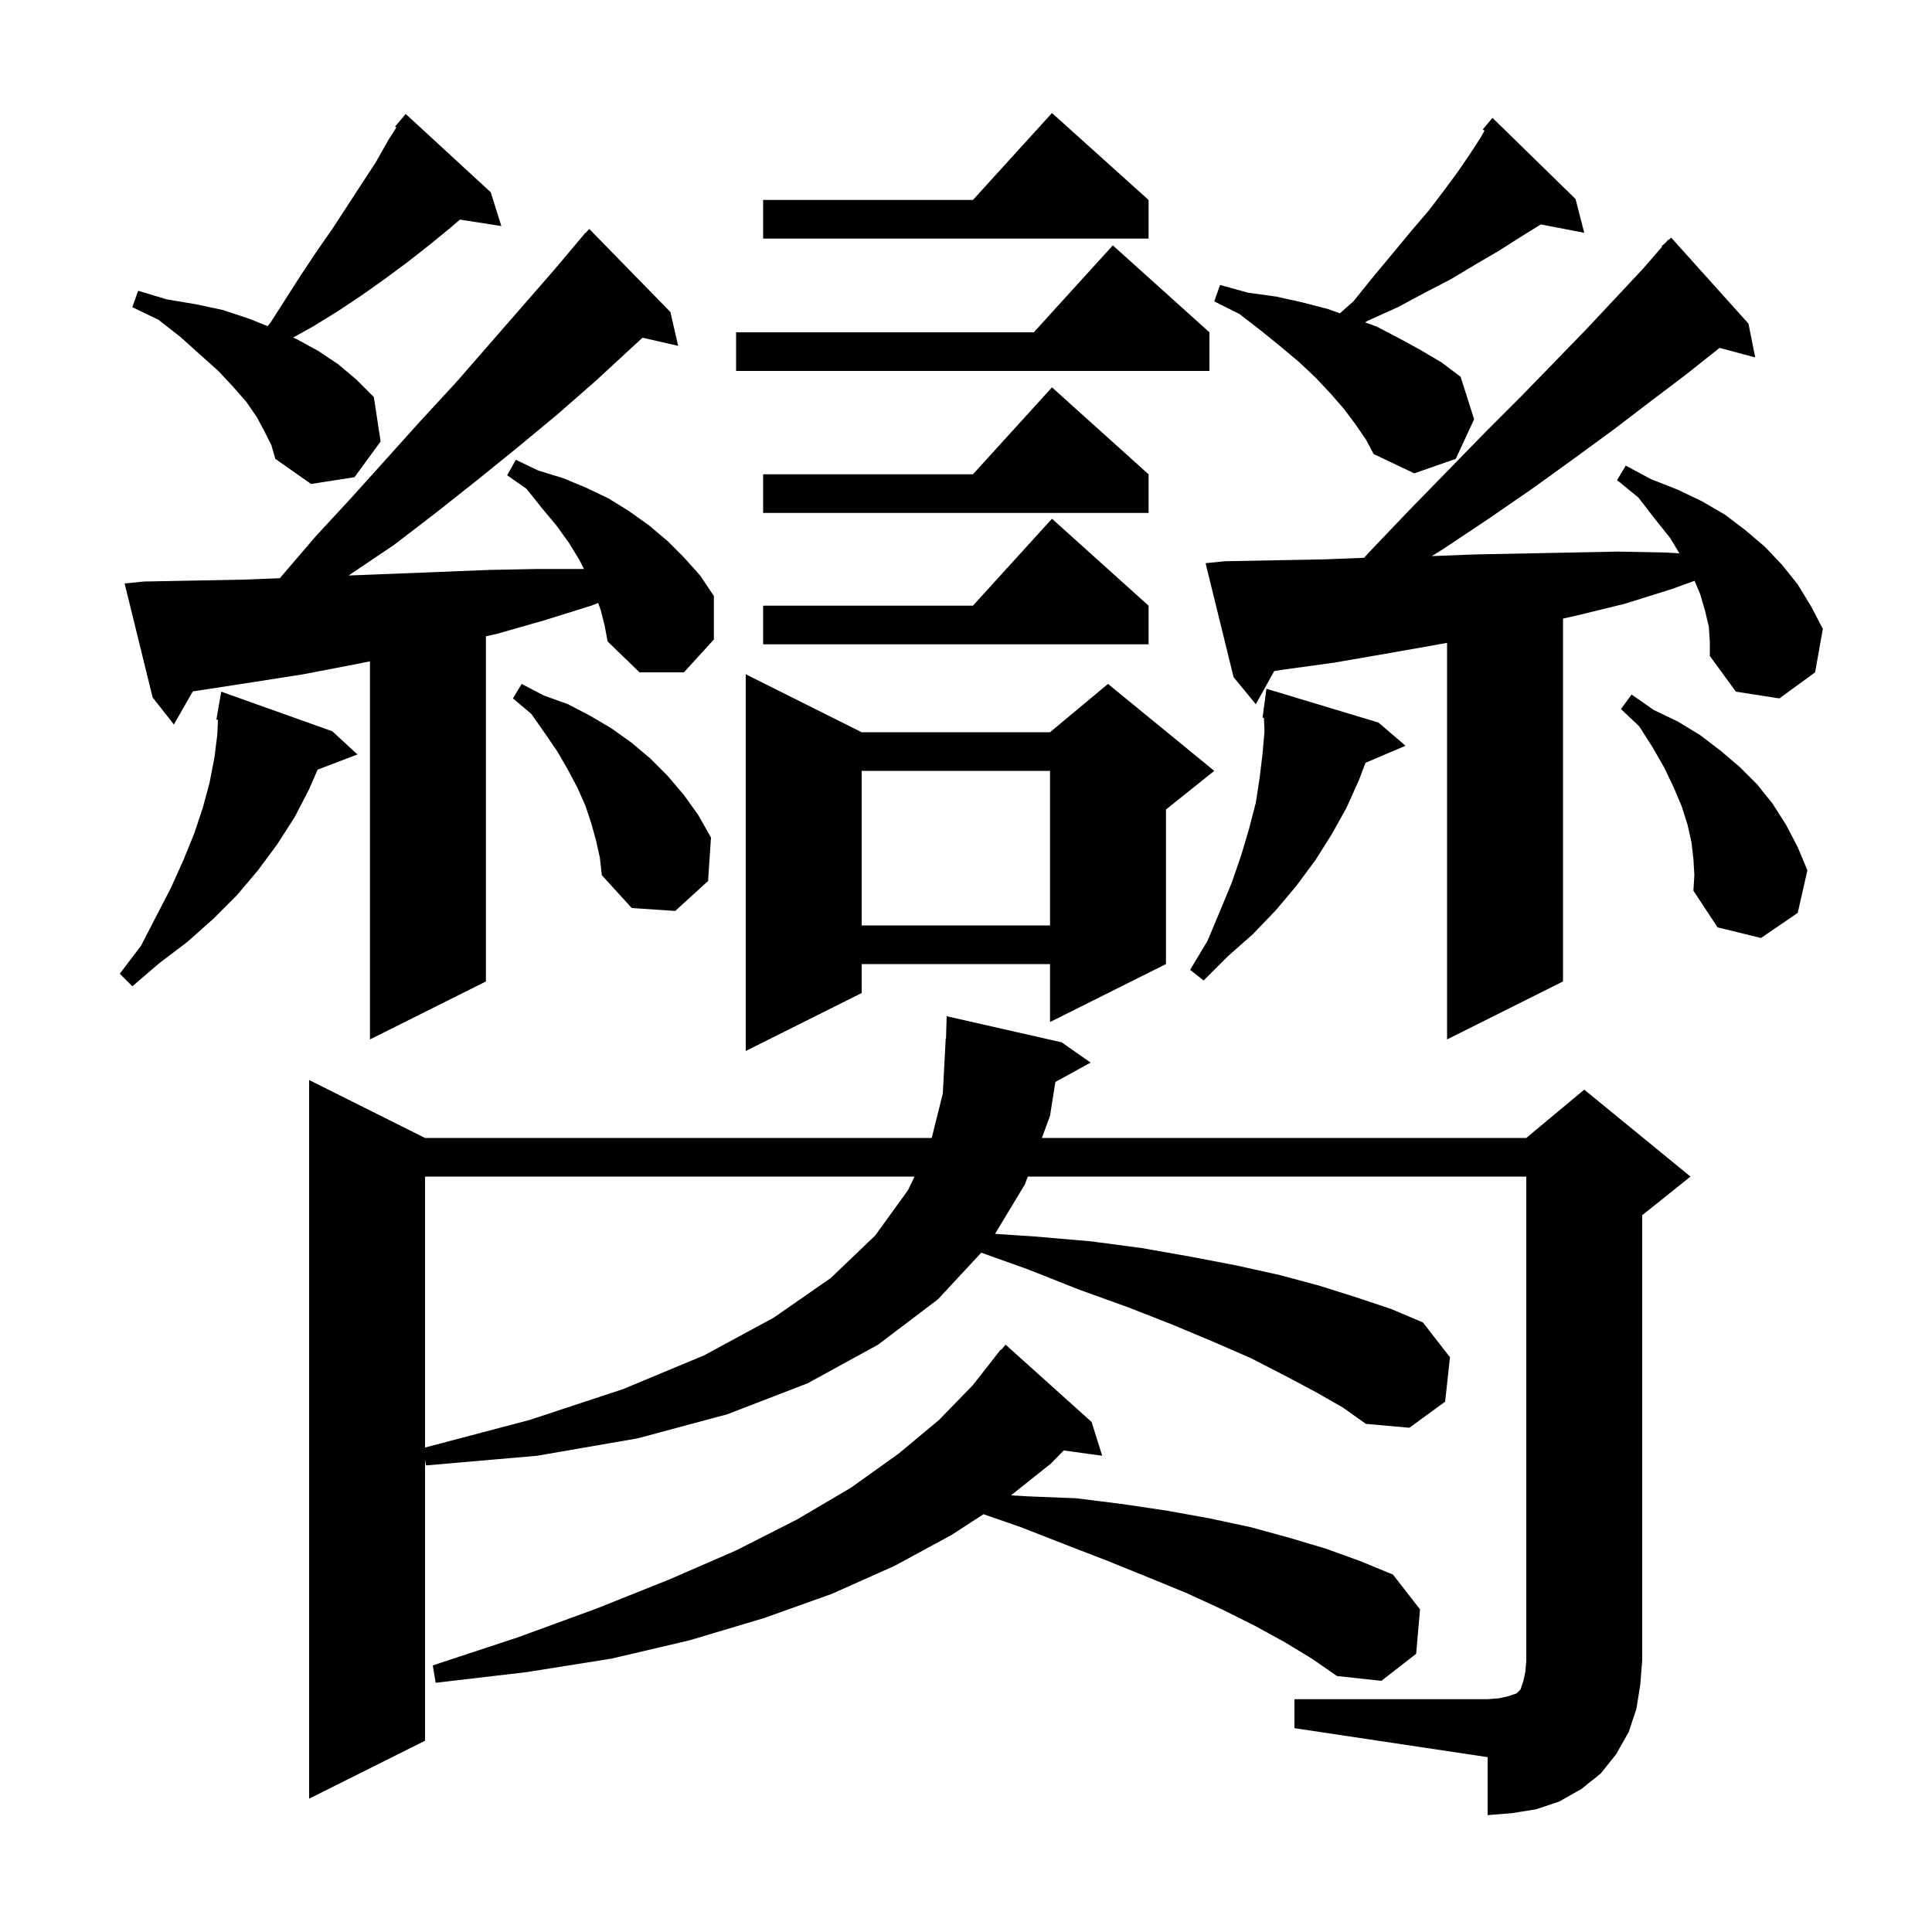 <svg xmlns="http://www.w3.org/2000/svg" xmlns:xlink="http://www.w3.org/1999/xlink" version="1.1" baseProfile="full" viewBox="0 0 200 200" width="200" height="200">
<g fill="black">
<path d="M 134.0 175.9 L 154.0 175.9 L 155.2 175.8 L 156.1 175.6 L 157.0 175.3 L 157.4 174.9 L 157.7 174.0 L 157.9 173.1 L 158.0 171.9 L 158.0 121.8 L 106.393 121.8 L 106.1 122.6 L 103.007 127.727 L 107.1 128.0 L 112.9 128.5 L 118.2 129.2 L 123.3 130.1 L 128.0 131.0 L 132.5 132.0 L 136.6 133.1 L 140.4 134.3 L 144.0 135.5 L 147.3 136.9 L 150.1 140.5 L 149.6 145.1 L 145.9 147.8 L 141.4 147.4 L 139.0 145.7 L 136.2 144.1 L 133.0 142.4 L 129.5 140.6 L 125.6 138.9 L 121.3 137.1 L 116.7 135.3 L 111.7 133.5 L 106.4 131.4 L 101.578 129.678 L 97.1 134.5 L 90.9 139.2 L 83.6 143.2 L 75.3 146.4 L 66.0 148.9 L 55.6 150.7 L 44.1 151.7 L 44.0 151.1 L 44.0 180.2 L 32.0 186.2 L 32.0 111.8 L 44.0 117.8 L 96.45 117.8 L 97.6 113.2 L 97.9 107.5 L 97.93 107.501 L 98.0 105.2 L 109.9 107.9 L 112.9 110.0 L 109.252 112.003 L 108.7 115.5 L 107.858 117.8 L 158.0 117.8 L 164.0 112.8 L 175.0 121.8 L 170.0 125.8 L 170.0 171.9 L 169.8 174.4 L 169.4 176.9 L 168.6 179.3 L 167.3 181.6 L 165.7 183.6 L 163.7 185.2 L 161.4 186.5 L 159.0 187.3 L 156.5 187.7 L 154.0 187.9 L 154.0 181.9 L 134.0 178.9 Z M 133.0 170.0 L 129.9 168.3 L 126.5 166.6 L 122.8 164.9 L 118.9 163.3 L 114.7 161.6 L 110.3 159.9 L 105.7 158.1 L 101.814 156.752 L 98.5 158.9 L 92.6 162.1 L 86.1 165.0 L 79.1 167.5 L 71.4 169.8 L 63.3 171.7 L 54.5 173.1 L 45.1 174.2 L 44.8 172.4 L 53.6 169.5 L 61.8 166.5 L 69.3 163.5 L 76.2 160.5 L 82.5 157.3 L 88.1 154.0 L 93.0 150.5 L 97.2 147.0 L 100.7 143.4 L 103.6 139.7 L 103.646 139.737 L 104.1 139.2 L 113.0 147.2 L 114.1 150.7 L 110.118 150.151 L 108.8 151.5 L 104.652 154.801 L 106.4 154.9 L 111.4 155.1 L 116.2 155.7 L 120.9 156.4 L 125.3 157.2 L 129.5 158.1 L 133.5 159.2 L 137.2 160.3 L 140.8 161.6 L 144.2 163.0 L 147.0 166.6 L 146.6 171.2 L 143.0 174.0 L 138.4 173.5 L 135.8 171.7 Z M 44.0 121.8 L 44.0 149.847 L 54.8 147.0 L 64.5 143.8 L 72.9 140.3 L 80.1 136.4 L 86.0 132.3 L 90.6 127.9 L 94.0 123.2 L 94.671 121.8 Z M 89.2 75.8 L 108.7 75.8 L 114.7 70.8 L 125.7 79.8 L 120.7 83.8 L 120.7 99.8 L 108.7 105.8 L 108.7 99.8 L 89.2 99.8 L 89.2 102.8 L 77.2 108.8 L 77.2 69.8 Z M 62.2 63.2 L 61.925 62.422 L 61.2 62.7 L 56.4 64.2 L 51.5 65.6 L 50.3 65.869 L 50.3 101.6 L 38.3 107.6 L 38.3 68.46 L 36.6 68.8 L 31.4 69.8 L 26.3 70.6 L 21.1 71.4 L 19.959 71.572 L 18.0 75.0 L 15.8 72.2 L 12.9 60.4 L 14.9 60.2 L 25.3 60.0 L 28.969 59.856 L 29.1 59.7 L 32.7 55.5 L 36.4 51.5 L 43.6 43.5 L 47.2 39.6 L 57.4 27.9 L 60.006 24.805 L 60.0 24.8 L 60.143 24.643 L 60.6 24.1 L 60.62 24.118 L 61.0 23.7 L 69.4 32.3 L 70.2 35.8 L 66.513 34.959 L 65.6 35.8 L 61.7 39.4 L 57.7 42.9 L 53.6 46.3 L 49.4 49.7 L 45.1 53.1 L 40.8 56.4 L 36.2 59.5 L 36.083 59.577 L 40.6 59.4 L 50.6 59.0 L 55.6 58.9 L 60.45 58.9 L 60.0 58.0 L 58.9 56.2 L 57.6 54.4 L 56.1 52.6 L 54.5 50.6 L 52.5 49.2 L 53.4 47.6 L 55.7 48.7 L 58.3 49.5 L 60.7 50.5 L 63.0 51.6 L 65.1 52.9 L 67.2 54.4 L 69.1 56.0 L 70.8 57.7 L 72.5 59.6 L 73.9 61.7 L 73.9 66.2 L 70.8 69.6 L 66.2 69.6 L 62.9 66.4 L 62.6 64.8 Z M 176.9 64.9 L 176.5 63.2 L 176.0 61.5 L 175.421 60.124 L 173.0 61.0 L 168.2 62.5 L 163.3 63.7 L 161.8 64.037 L 161.8 101.6 L 149.8 107.6 L 149.8 66.548 L 148.4 66.8 L 143.3 67.7 L 138.1 68.6 L 133.0 69.3 L 131.908 69.465 L 130.0 72.9 L 127.7 70.1 L 124.8 58.3 L 126.8 58.1 L 137.2 57.9 L 141.215 57.743 L 141.7 57.2 L 145.9 52.8 L 149.9 48.7 L 153.7 44.8 L 157.4 41.1 L 160.9 37.5 L 164.2 34.1 L 167.2 30.9 L 170.1 27.8 L 172.053 25.547 L 172.0 25.5 L 172.424 25.118 L 172.7 24.8 L 172.736 24.838 L 173.0 24.6 L 181.0 33.5 L 181.7 37.0 L 178.007 36.011 L 177.9 36.1 L 174.5 38.8 L 170.8 41.6 L 167.0 44.5 L 162.9 47.5 L 158.6 50.6 L 154.1 53.7 L 149.3 56.9 L 148.214 57.568 L 152.5 57.4 L 167.5 57.1 L 172.5 57.2 L 173.849 57.281 L 172.9 55.7 L 171.3 53.7 L 169.6 51.5 L 167.4 49.7 L 168.3 48.2 L 170.9 49.6 L 173.7 50.7 L 176.2 51.9 L 178.6 53.3 L 180.7 54.9 L 182.7 56.6 L 184.5 58.5 L 186.1 60.5 L 187.5 62.8 L 188.7 65.1 L 187.9 69.6 L 184.2 72.3 L 179.7 71.6 L 177.0 67.9 L 177.0 66.4 Z M 34.4 75.7 L 37.0 78.1 L 32.878 79.674 L 32.0 81.7 L 30.5 84.6 L 28.7 87.4 L 26.7 90.1 L 24.5 92.7 L 22.1 95.1 L 19.4 97.5 L 16.5 99.7 L 13.7 102.1 L 12.4 100.8 L 14.6 97.9 L 16.2 94.8 L 17.7 91.9 L 19.0 89.0 L 20.1 86.3 L 21.0 83.6 L 21.7 81.0 L 22.2 78.4 L 22.5 76.0 L 22.562 74.516 L 22.4 74.5 L 22.9 71.6 Z M 142.7 74.8 L 145.5 77.2 L 141.358 78.964 L 140.7 80.7 L 139.4 83.6 L 137.9 86.3 L 136.2 89.0 L 134.2 91.7 L 132.1 94.2 L 129.7 96.7 L 127.1 99.0 L 124.6 101.5 L 123.2 100.4 L 125.0 97.4 L 126.3 94.3 L 127.5 91.4 L 128.5 88.5 L 129.3 85.8 L 130.0 83.1 L 130.4 80.5 L 130.7 78.0 L 130.9 75.7 L 130.842 74.306 L 130.7 74.3 L 130.808 73.49 L 130.8 73.3 L 130.833 73.304 L 131.1 71.3 Z M 175.3 88.9 L 175.1 87.2 L 174.7 85.4 L 174.1 83.5 L 173.3 81.6 L 172.3 79.5 L 171.1 77.4 L 169.7 75.2 L 167.8 73.4 L 168.9 71.9 L 171.2 73.5 L 173.7 74.7 L 176.0 76.1 L 178.1 77.7 L 180.1 79.4 L 181.9 81.2 L 183.5 83.2 L 184.9 85.4 L 186.1 87.7 L 187.1 90.1 L 186.1 94.5 L 182.3 97.1 L 177.8 96.0 L 175.3 92.2 L 175.4 90.6 Z M 89.2 79.8 L 89.2 95.8 L 108.7 95.8 L 108.7 79.8 Z M 61.7 87.0 L 61.2 85.2 L 60.6 83.4 L 59.8 81.6 L 58.8 79.7 L 57.7 77.8 L 56.4 75.9 L 55.0 73.9 L 53.1 72.3 L 54.0 70.8 L 56.3 72.0 L 58.8 72.9 L 61.1 74.1 L 63.3 75.4 L 65.4 76.9 L 67.3 78.5 L 69.1 80.3 L 70.8 82.3 L 72.3 84.4 L 73.6 86.7 L 73.3 91.2 L 69.9 94.3 L 65.4 94.0 L 62.3 90.6 L 62.1 88.8 Z M 118.9 62.7 L 118.9 66.7 L 79.0 66.7 L 79.0 62.7 L 100.718 62.7 L 108.9 53.7 Z M 118.9 49.1 L 118.9 53.1 L 79.0 53.1 L 79.0 49.1 L 100.718 49.1 L 108.9 40.1 Z M 27.4 44.7 L 26.6 43.2 L 25.5 41.6 L 24.1 40.0 L 22.6 38.4 L 20.7 36.7 L 18.7 34.9 L 16.4 33.1 L 13.7 31.8 L 14.3 30.1 L 17.3 31.0 L 20.3 31.5 L 23.1 32.1 L 25.8 33.0 L 27.702 33.761 L 28.0 33.4 L 31.2 28.4 L 32.8 26.0 L 34.4 23.7 L 38.9 16.8 L 40.2 14.5 L 41.033 13.191 L 40.9 13.1 L 42.0 11.8 L 50.8 19.9 L 51.9 23.4 L 47.61 22.734 L 46.6 23.6 L 44.4 25.4 L 42.1 27.2 L 39.8 28.9 L 37.4 30.6 L 35.0 32.2 L 32.4 33.8 L 30.349 34.939 L 30.7 35.1 L 32.9 36.3 L 35.0 37.7 L 36.9 39.3 L 38.7 41.1 L 39.4 45.7 L 36.7 49.4 L 32.2 50.1 L 28.5 47.5 L 28.1 46.1 Z M 140.3 43.9 L 139.1 42.3 L 137.7 40.7 L 136.2 39.1 L 134.5 37.5 L 132.6 35.9 L 130.5 34.2 L 128.3 32.5 L 125.7 31.2 L 126.3 29.5 L 129.2 30.3 L 132.1 30.7 L 134.8 31.3 L 137.5 32.0 L 138.705 32.434 L 140.1 31.2 L 142.2 28.6 L 144.2 26.2 L 146.1 23.9 L 147.9 21.8 L 149.5 19.7 L 150.9 17.8 L 152.2 15.9 L 153.3 14.2 L 153.676 13.532 L 153.5 13.4 L 154.5 12.2 L 163.1 20.6 L 164.0 24.1 L 159.494 23.23 L 159.4 23.3 L 157.3 24.6 L 155.1 26.0 L 152.7 27.4 L 150.2 28.9 L 147.5 30.3 L 144.7 31.8 L 141.6 33.2 L 141.312 33.373 L 142.5 33.8 L 144.8 35.0 L 147.0 36.2 L 149.2 37.5 L 151.2 39.0 L 152.6 43.4 L 150.7 47.5 L 146.4 49.0 L 142.2 47.0 L 141.4 45.5 Z M 125.2 34.4 L 125.2 38.4 L 76.2 38.4 L 76.2 34.4 L 107.018 34.4 L 115.2 25.4 Z M 118.9 20.7 L 118.9 24.7 L 79.0 24.7 L 79.0 20.7 L 100.718 20.7 L 108.9 11.7 Z " />
</g>
</svg>
